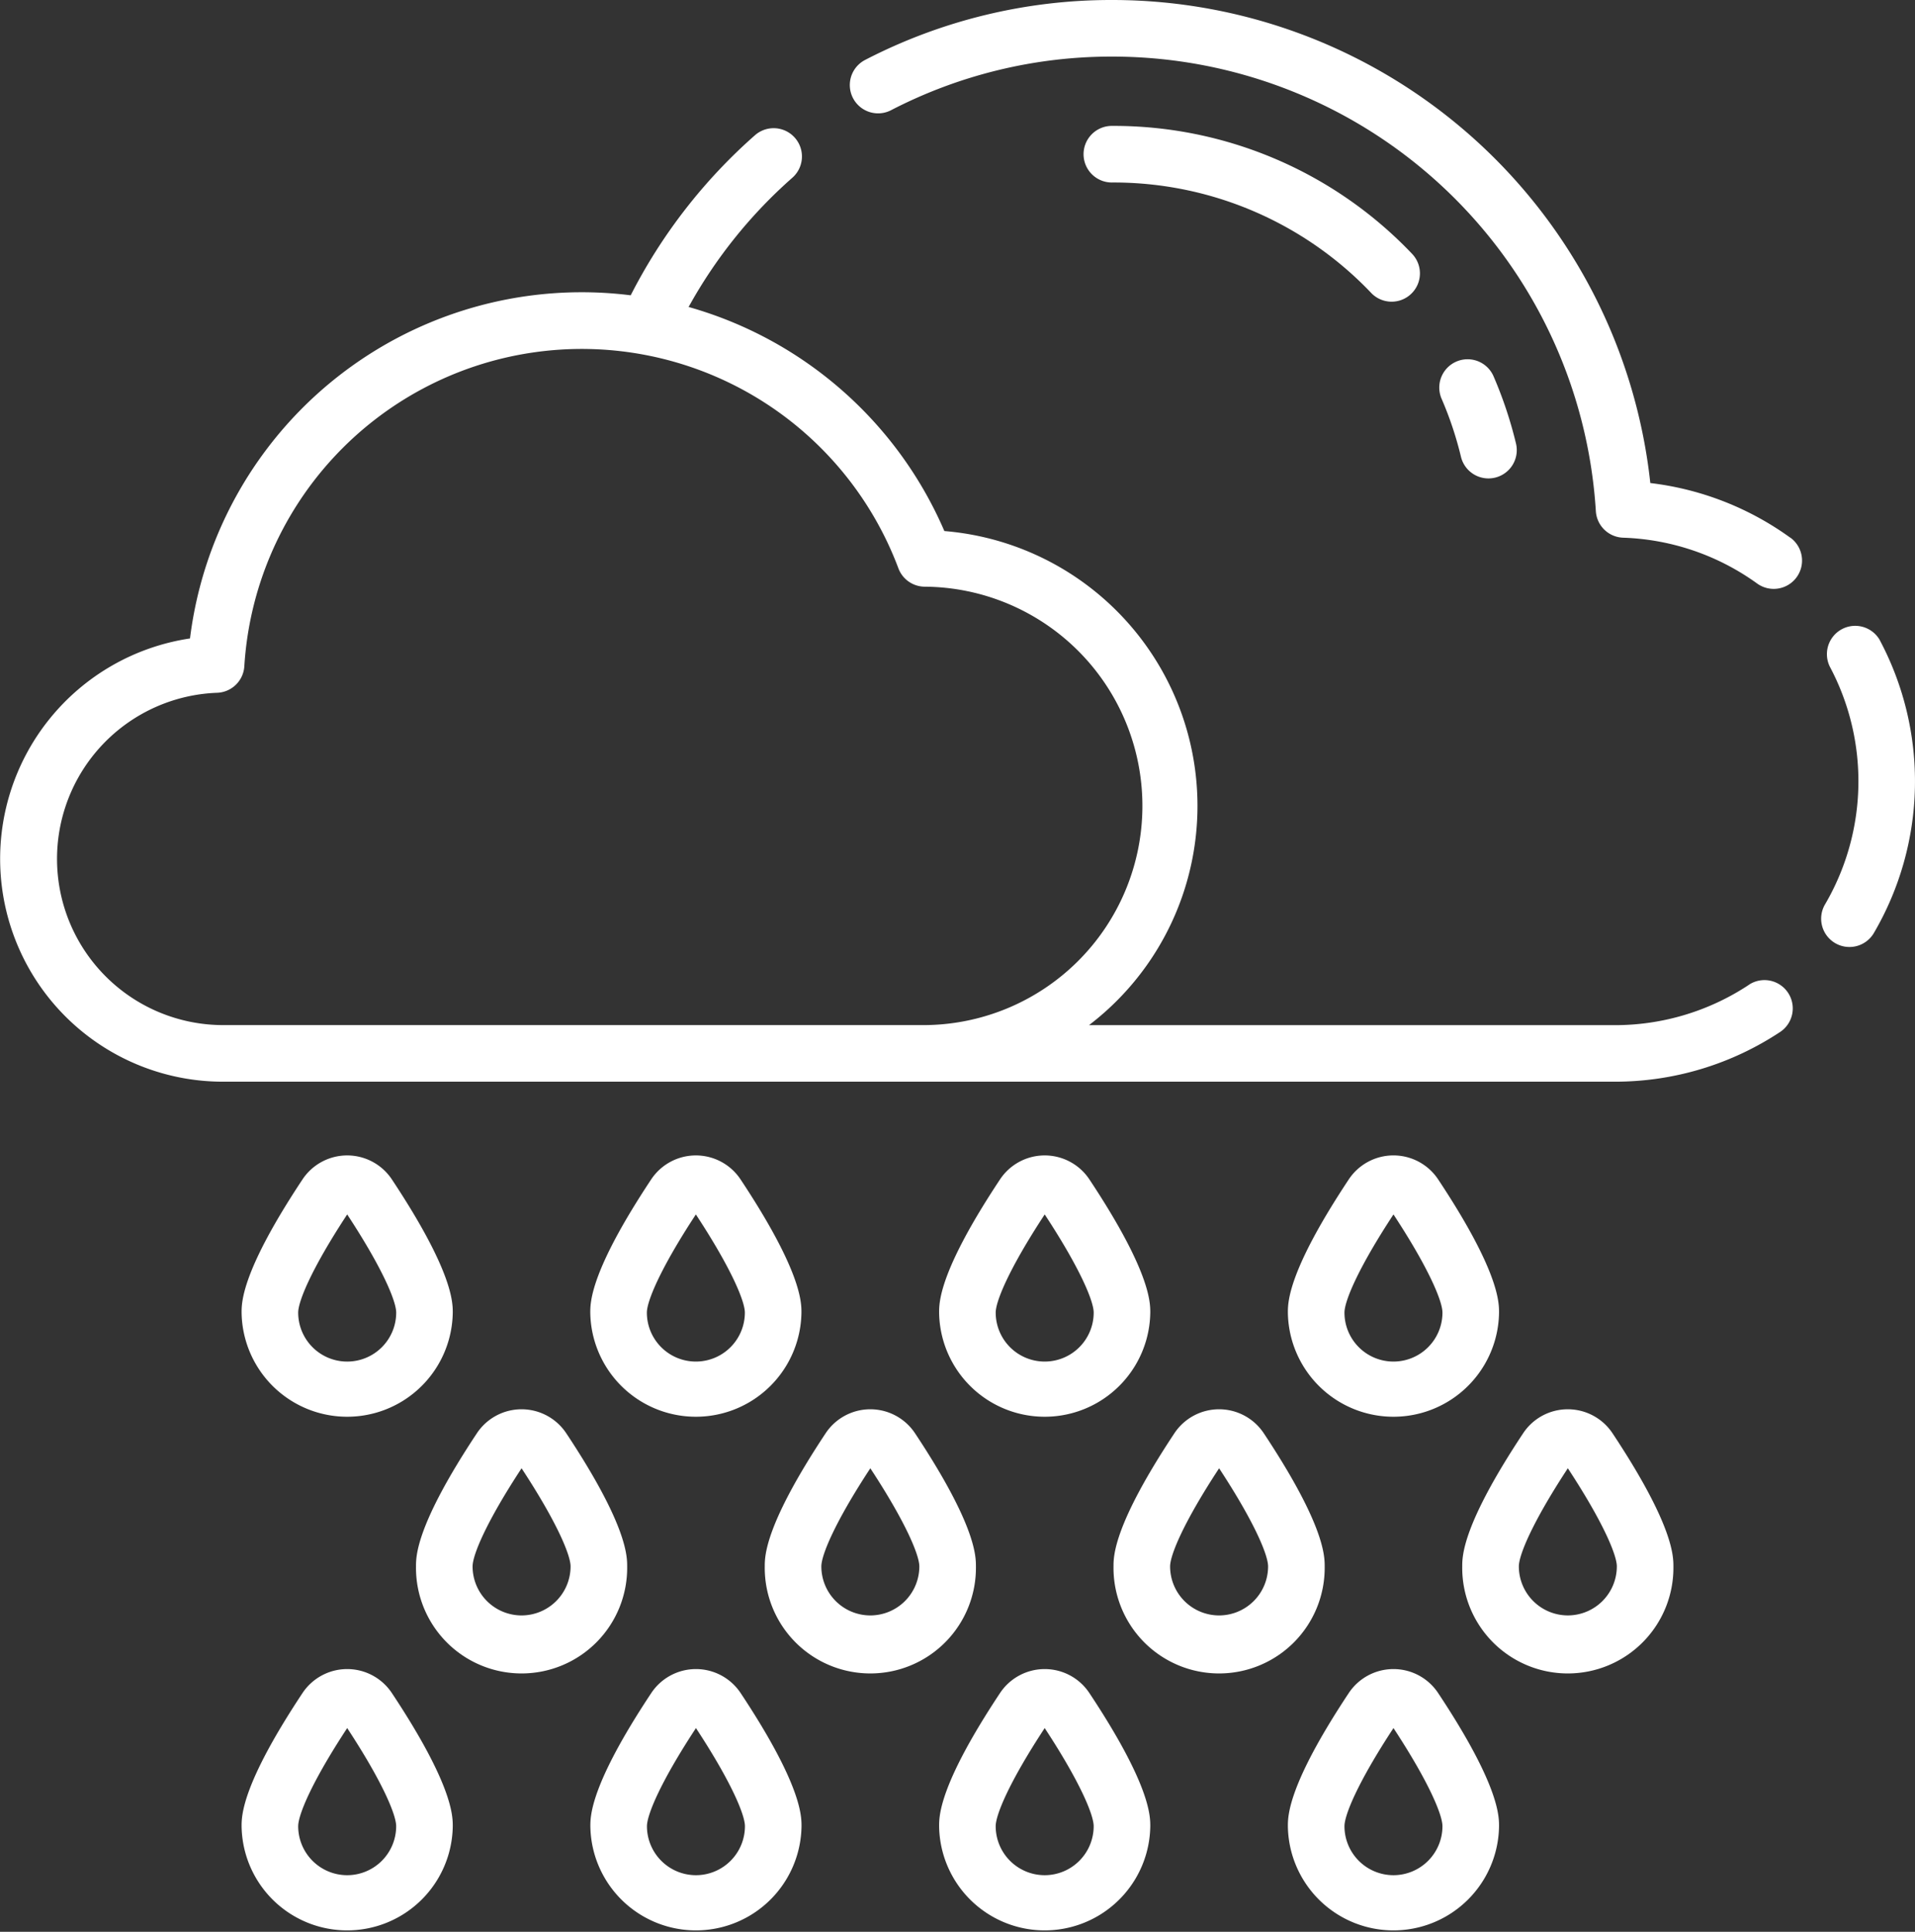 <svg height="100.87" viewBox="0 0 100 100.87" width="100" xmlns="http://www.w3.org/2000/svg"><rect x="0" y="0" width="100" height="100.87" fill="#333333" stroke="none"/><g fill="#fff"><path d="m274.274 28.073a15.6 15.6 0 0 0 -7.306-2.851 28.271 28.271 0 0 0 -28.079-25.222 27.928 27.928 0 0 0 -12.943 3.14 1.477 1.477 0 0 0 1.354 2.625 25.005 25.005 0 0 1 11.587-2.81 25.306 25.306 0 0 1 25.237 23.733 1.478 1.478 0 0 0 1.424 1.388 12.665 12.665 0 0 1 7 2.394 1.478 1.478 0 0 0 1.729-2.4zm0 0" transform="translate(-180.79)"/><path d="m485.824 166.509a1.478 1.478 0 0 0 -2.608 1.39 12.732 12.732 0 0 1 -.246 12.381 1.478 1.478 0 1 0 2.552 1.491 15.688 15.688 0 0 0 .3-15.261zm0 0" transform="translate(-387.657 -133.076)"/><path d="m91.354 78.6a12.669 12.669 0 0 1 -7.039 2.124h-27.449a14.4 14.4 0 0 0 -7.552-25.8 20.649 20.649 0 0 0 -13.355-11.7 25.231 25.231 0 0 1 5.441-6.77 1.478 1.478 0 0 0 -1.953-2.218 28.173 28.173 0 0 0 -6.512 8.378 20.61 20.61 0 0 0 -23.013 17.918 11.636 11.636 0 0 0 1.713 23.144h72.68a15.611 15.611 0 0 0 8.676-2.619 1.478 1.478 0 0 0 -1.637-2.46zm-79.719 2.121a8.679 8.679 0 0 1 -.3-17.352 1.478 1.478 0 0 0 1.424-1.388 17.657 17.657 0 0 1 34.155-5.111 1.477 1.477 0 0 0 1.366.959 11.446 11.446 0 0 1 -.141 22.892zm0 0" transform="translate(0 -27.195)"/><path d="m384.065 101.441a1.478 1.478 0 0 0 1.438-1.823 21.592 21.592 0 0 0 -1.171-3.508 1.478 1.478 0 0 0 -2.713 1.174 18.464 18.464 0 0 1 1.01 3.025 1.477 1.477 0 0 0 1.436 1.132zm0 0" transform="translate(-306.339 -76.46)"/><path d="m302.385 42.094a1.477 1.477 0 1 0 2.132-2.046 21.491 21.491 0 0 0 -15.637-6.678 1.478 1.478 0 1 0 0 2.955 18.567 18.567 0 0 1 13.505 5.768zm0 0" transform="translate(-230.781 -26.796)"/><path d="m75.063 314.436c0-.534 0-2.16-3.179-6.952a2.8 2.8 0 0 0 -4.668 0c-3.18 4.792-3.18 6.417-3.18 6.952a5.514 5.514 0 0 0 11.027 0zm-8.072 0c0-.573.673-2.253 2.559-5.124 1.885 2.871 2.559 4.551 2.559 5.124a2.559 2.559 0 0 1 -5.118 0zm0 0" transform="translate(-51.42 -245.9)"/><path d="m167.5 314.436c0-.534 0-2.16-3.179-6.952a2.8 2.8 0 0 0 -4.668 0c-3.18 4.792-3.18 6.417-3.18 6.952a5.514 5.514 0 0 0 11.027 0zm-8.072 0c0-.573.673-2.253 2.559-5.124 1.885 2.871 2.558 4.551 2.558 5.124a2.558 2.558 0 0 1 -5.117 0zm0 0" transform="translate(-125.649 -245.9)"/><path d="m259.946 314.436c0-.534 0-2.16-3.179-6.952a2.8 2.8 0 0 0 -4.668 0c-3.18 4.792-3.18 6.417-3.18 6.952a5.514 5.514 0 0 0 11.027 0zm-8.072 0c0-.573.673-2.254 2.559-5.124 1.885 2.871 2.558 4.551 2.558 5.124a2.558 2.558 0 0 1 -5.117 0zm0 0" transform="translate(-199.879 -245.9)"/><path d="m352.387 314.439c0-.535 0-2.16-3.179-6.952a2.8 2.8 0 0 0 -4.669 0c-3.179 4.792-3.179 6.417-3.179 6.952a5.514 5.514 0 0 0 11.027 0zm-8.072 0c0-.573.673-2.253 2.559-5.124 1.885 2.87 2.558 4.551 2.558 5.124a2.558 2.558 0 0 1 -5.117 0zm0 0" transform="translate(-274.108 -245.903)"/><path d="m69.549 442.367a2.8 2.8 0 0 0 -2.334 1.253c-3.18 4.792-3.18 6.417-3.18 6.952a5.514 5.514 0 0 0 11.027 0c0-.534 0-2.16-3.179-6.952a2.8 2.8 0 0 0 -2.334-1.253zm0 10.763a2.561 2.561 0 0 1 -2.559-2.558c0-.573.673-2.253 2.559-5.124 1.885 2.871 2.558 4.551 2.558 5.124a2.561 2.561 0 0 1 -2.558 2.558zm0 0" transform="translate(-51.419 -355.216)"/><path d="m161.991 442.367a2.8 2.8 0 0 0 -2.334 1.253c-3.18 4.792-3.18 6.417-3.18 6.952a5.514 5.514 0 0 0 11.027 0c0-.534 0-2.16-3.179-6.952a2.8 2.8 0 0 0 -2.334-1.253zm0 10.763a2.561 2.561 0 0 1 -2.559-2.558c0-.573.673-2.254 2.559-5.124 1.885 2.871 2.558 4.551 2.558 5.124a2.561 2.561 0 0 1 -2.558 2.558zm0 0" transform="translate(-125.649 -355.216)"/><path d="m254.431 442.367a2.8 2.8 0 0 0 -2.333 1.253c-3.18 4.792-3.18 6.417-3.18 6.952a5.514 5.514 0 0 0 11.027 0c0-.534 0-2.16-3.18-6.952a2.794 2.794 0 0 0 -2.334-1.253zm0 10.763a2.561 2.561 0 0 1 -2.559-2.558c0-.573.673-2.254 2.559-5.124 1.885 2.871 2.558 4.551 2.558 5.124a2.561 2.561 0 0 1 -2.557 2.558zm0 0" transform="translate(-199.878 -355.216)"/><path d="m346.874 442.367a2.8 2.8 0 0 0 -2.335 1.253c-3.179 4.792-3.179 6.417-3.179 6.952a5.514 5.514 0 0 0 11.027 0c0-.535 0-2.16-3.18-6.952a2.793 2.793 0 0 0 -2.333-1.253zm0 10.763a2.561 2.561 0 0 1 -2.559-2.558c0-.573.673-2.253 2.559-5.124 1.885 2.87 2.558 4.551 2.558 5.124a2.561 2.561 0 0 1 -2.558 2.558zm0 0" transform="translate(-274.108 -355.216)"/><path d="m121.285 381.716c0-.534 0-2.159-3.18-6.952a2.8 2.8 0 0 0 -4.668 0c-3.179 4.791-3.179 6.417-3.179 6.952a5.514 5.514 0 1 0 11.027 0zm-5.514 2.559a2.561 2.561 0 0 1 -2.558-2.559c0-.573.673-2.253 2.558-5.124 1.885 2.871 2.559 4.552 2.559 5.124a2.562 2.562 0 0 1 -2.559 2.559zm0 0" transform="translate(-88.535 -299.925)"/><path d="m213.727 381.716c0-.534 0-2.16-3.18-6.952a2.8 2.8 0 0 0 -4.668 0c-3.179 4.792-3.179 6.417-3.179 6.952a5.514 5.514 0 1 0 11.027 0zm-5.514 2.559a2.561 2.561 0 0 1 -2.558-2.559c0-.572.673-2.253 2.558-5.124 1.885 2.871 2.559 4.551 2.559 5.124a2.562 2.562 0 0 1 -2.559 2.559zm0 0" transform="translate(-162.765 -299.925)"/><path d="m306.168 381.716c0-.534 0-2.159-3.18-6.952a2.8 2.8 0 0 0 -4.668 0c-3.179 4.792-3.179 6.417-3.179 6.952a5.514 5.514 0 1 0 11.027 0zm-5.514 2.559a2.561 2.561 0 0 1 -2.558-2.559c0-.572.673-2.253 2.559-5.124 1.885 2.871 2.558 4.552 2.558 5.124a2.562 2.562 0 0 1 -2.559 2.559zm0 0" transform="translate(-236.994 -299.925)"/><path d="m393.092 373.512a2.793 2.793 0 0 0 -2.334 1.253c-3.18 4.792-3.18 6.417-3.18 6.952a5.514 5.514 0 1 0 11.027 0c0-.534 0-2.159-3.179-6.952a2.8 2.8 0 0 0 -2.334-1.253zm0 10.763a2.562 2.562 0 0 1 -2.558-2.559c0-.572.673-2.253 2.558-5.124 1.885 2.871 2.559 4.552 2.559 5.124a2.562 2.562 0 0 1 -2.559 2.559zm0 0" transform="translate(-311.221 -299.926)"/></g></svg>